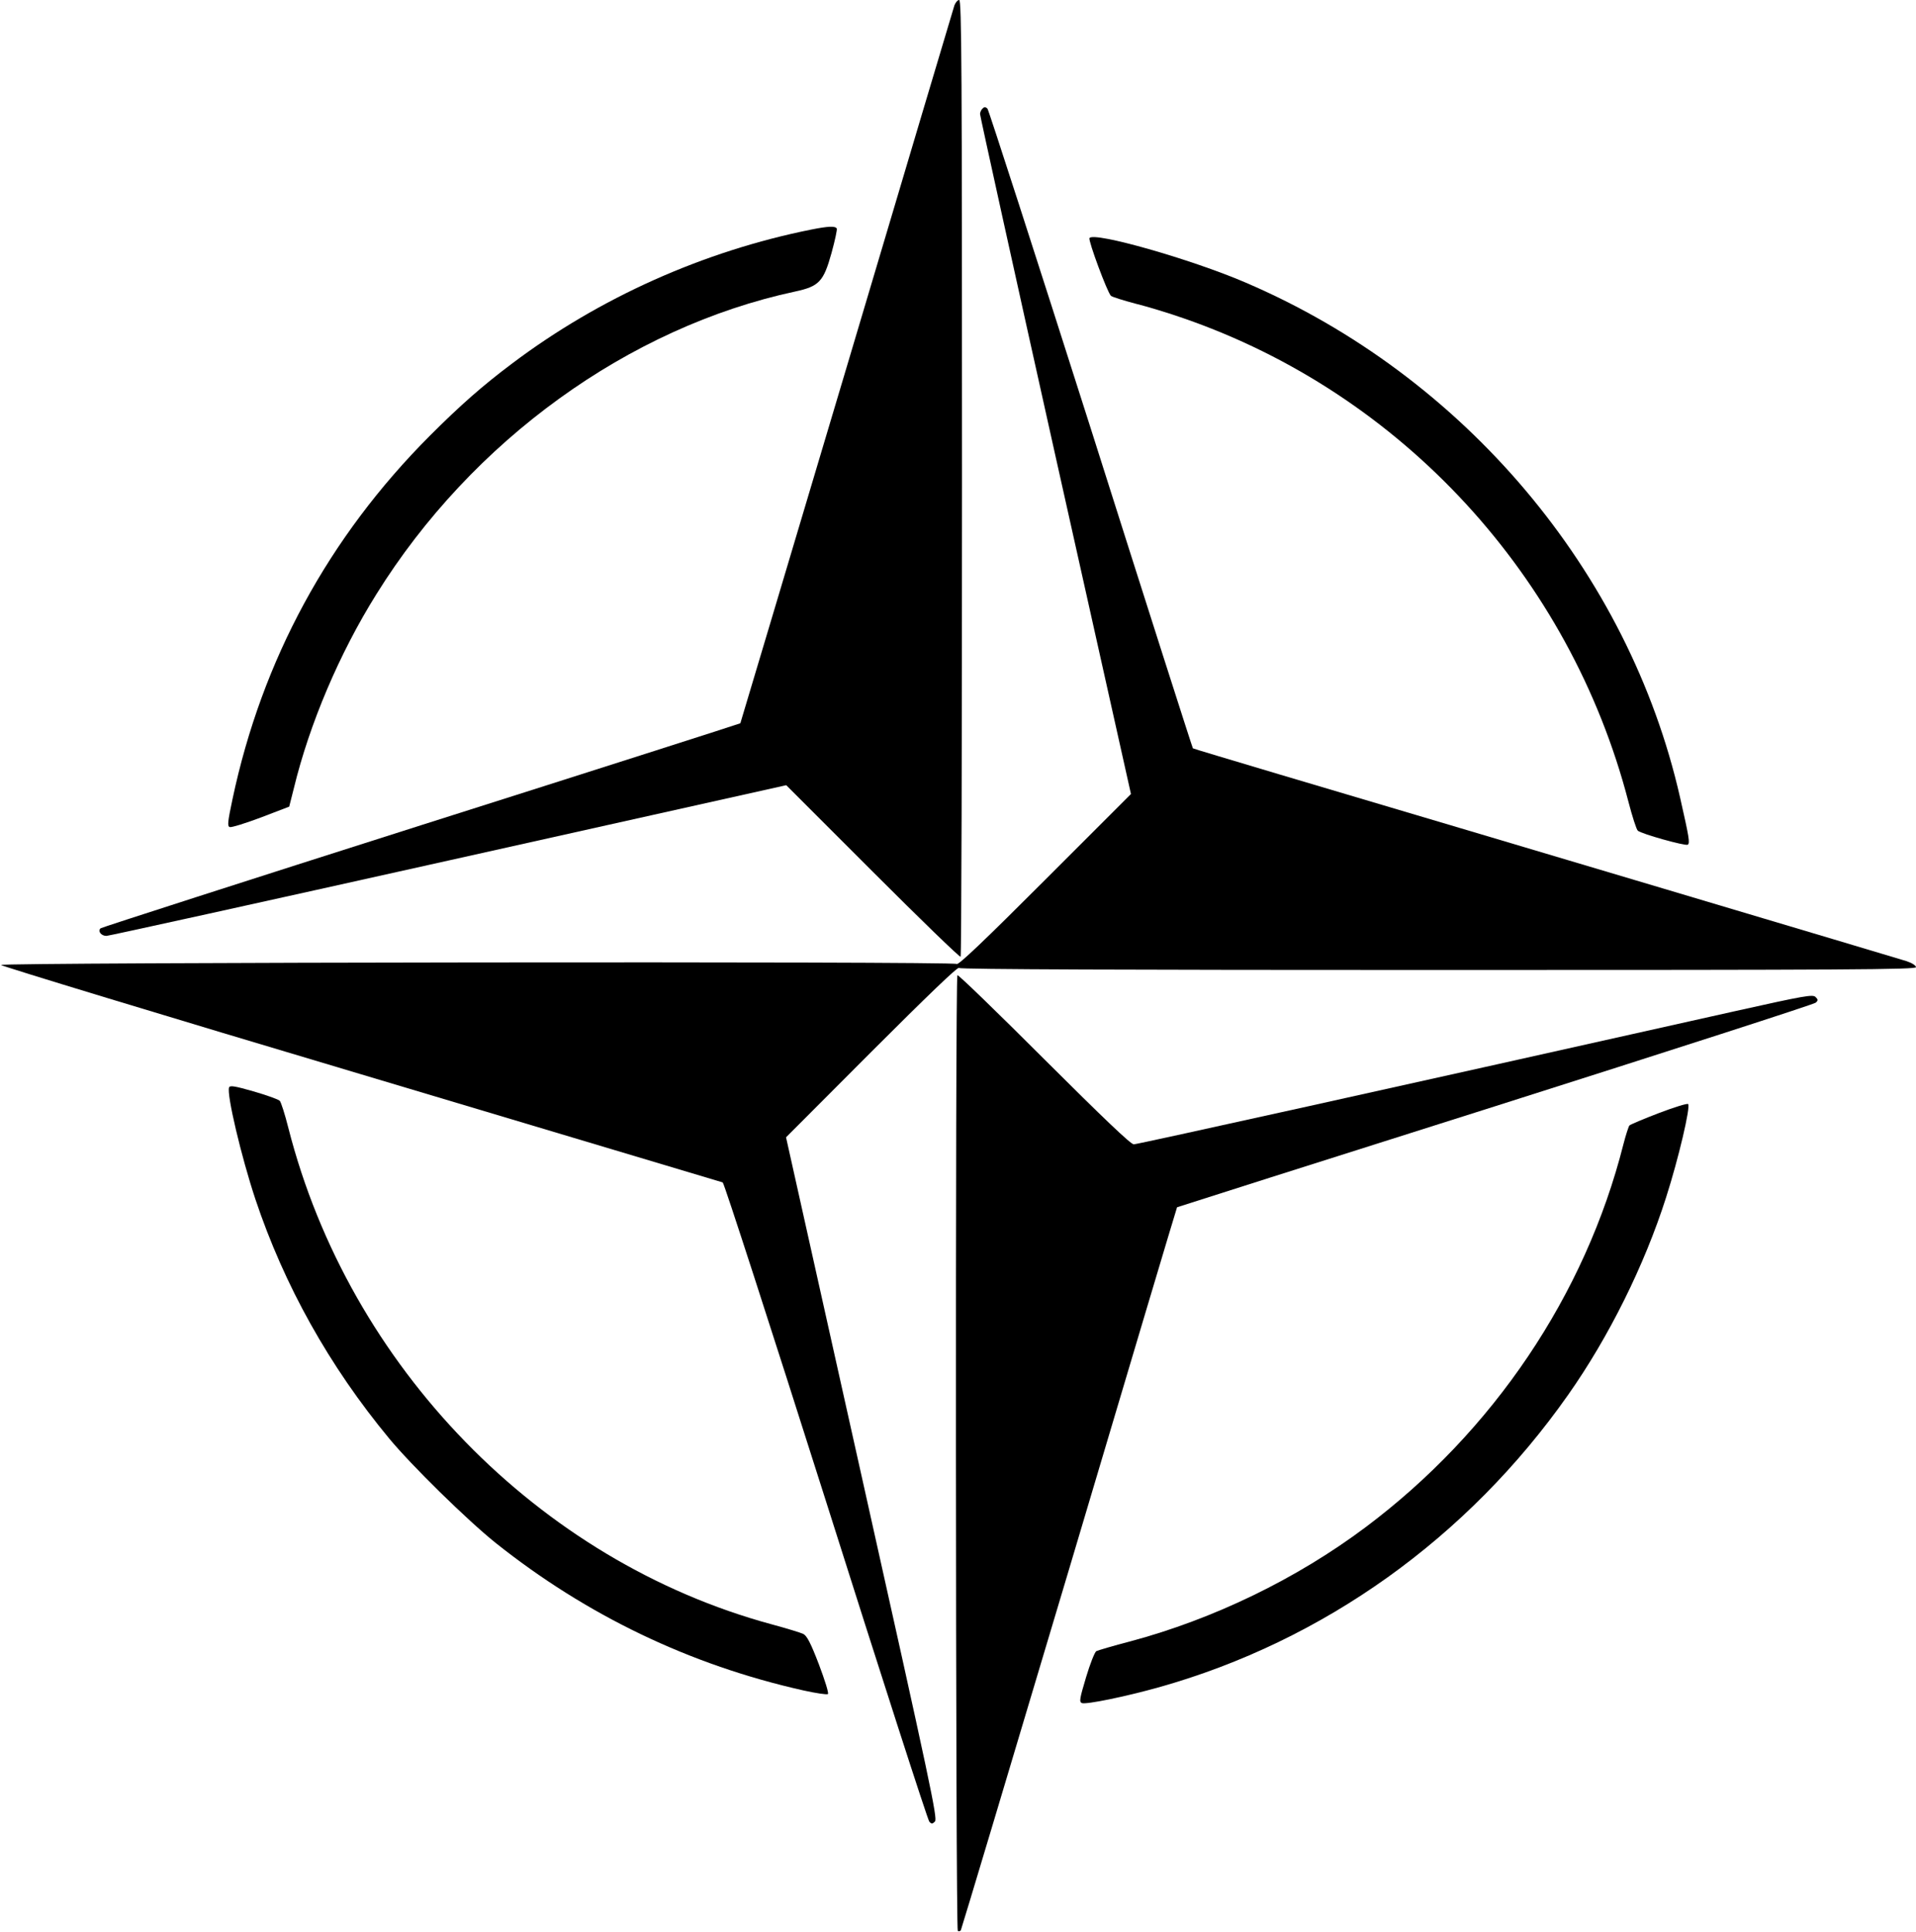 <?xml version="1.0" standalone="no"?>
<!DOCTYPE svg PUBLIC "-//W3C//DTD SVG 20010904//EN"
 "http://www.w3.org/TR/2001/REC-SVG-20010904/DTD/svg10.dtd">
<svg version="1.0" xmlns="http://www.w3.org/2000/svg"
 width="956pt" height="964pt" viewBox="0 0 956 964"
 preserveAspectRatio="xMidYMid meet">

<g transform="translate(0,964) scale(0.1,-0.1)"
fill="#000000" stroke="none">
<path d="M4762 9613 c-5 -16 -247 -827 -537 -1803 -291 -976 -530 -1777 -531
-1779 -2 -2 -718 -231 -1591 -508 -874 -278 -1594 -510 -1601 -515 -16 -14 3
-38 29 -38 11 0 778 169 1706 376 l1686 376 431 -431 c238 -238 435 -429 439
-425 4 4 7 1080 7 2391 0 2038 -2 2383 -14 2383 -8 0 -18 -12 -24 -27z"/>
<path d="M4902 9098 c-7 -7 -12 -19 -12 -27 0 -9 169 -776 376 -1705 l377
-1688 -429 -429 c-300 -300 -431 -425 -440 -419 -16 14 -4769 8 -4769 -5 0 -5
808 -251 1795 -545 987 -295 1800 -538 1806 -540 7 -3 238 -718 515 -1590 276
-872 508 -1592 516 -1600 11 -12 15 -12 28 1 14 14 -22 184 -364 1715 l-379
1699 426 427 c278 278 430 424 436 418 7 -7 855 -10 2393 -10 2052 0 2383 2
2383 14 0 8 -20 21 -47 30 -44 14 -2141 639 -3133 933 -234 70 -426 127 -428
129 -2 1 -231 717 -508 1591 -278 873 -511 1594 -517 1601 -10 9 -15 10 -25 0z"/>
<path d="M4050 8495 c-540 -108 -1060 -341 -1495 -669 -148 -111 -259 -209
-410 -360 -506 -507 -838 -1119 -985 -1814 -24 -113 -26 -134 -14 -139 8 -3
79 19 156 48 l141 54 23 91 c78 322 228 675 412 969 477 767 1259 1332 2088
1510 121 26 143 49 183 193 17 62 29 117 26 122 -8 13 -44 11 -125 -5z"/>
<path d="M5436 8452 c-7 -12 89 -271 107 -288 7 -6 62 -23 122 -39 61 -15 169
-48 240 -73 1090 -377 1928 -1288 2220 -2412 19 -73 40 -139 47 -145 18 -16
236 -77 249 -70 12 8 7 36 -38 235 -256 1129 -1078 2103 -2168 2570 -272 117
-758 255 -779 222z"/>
<path d="M4777 4774 c-11 -11 -9 -4762 2 -4769 5 -3 12 -1 15 3 3 5 247 819
542 1808 294 989 536 1800 537 1800 1 1 715 228 1587 504 872 277 1592 509
1600 517 12 11 12 15 -1 28 -14 14 -54 7 -395 -69 -1706 -382 -2989 -666
-3007 -666 -15 0 -150 129 -447 425 -234 234 -429 423 -433 419z"/>
<path d="M1143 4214 c-13 -34 61 -346 131 -557 144 -431 369 -834 668 -1195
110 -133 388 -406 530 -520 454 -362 970 -610 1537 -737 63 -14 118 -22 122
-18 5 5 -16 71 -45 148 -41 107 -60 143 -78 152 -12 6 -84 28 -158 48 -1162
315 -2107 1286 -2411 2476 -17 68 -37 130 -43 136 -6 7 -65 28 -130 47 -95 27
-118 31 -123 20z"/>
<path d="M8277 4086 c-76 -29 -142 -57 -147 -62 -4 -5 -18 -47 -30 -94 -190
-751 -649 -1433 -1287 -1911 -343 -257 -758 -458 -1173 -569 -85 -22 -162 -45
-170 -49 -8 -5 -31 -63 -51 -130 -32 -107 -35 -123 -21 -129 22 -8 217 32 385
79 821 231 1540 745 2042 1460 202 287 380 645 488 984 62 193 123 453 110
466 -5 4 -70 -16 -146 -45z"/>
</g>
</svg>
